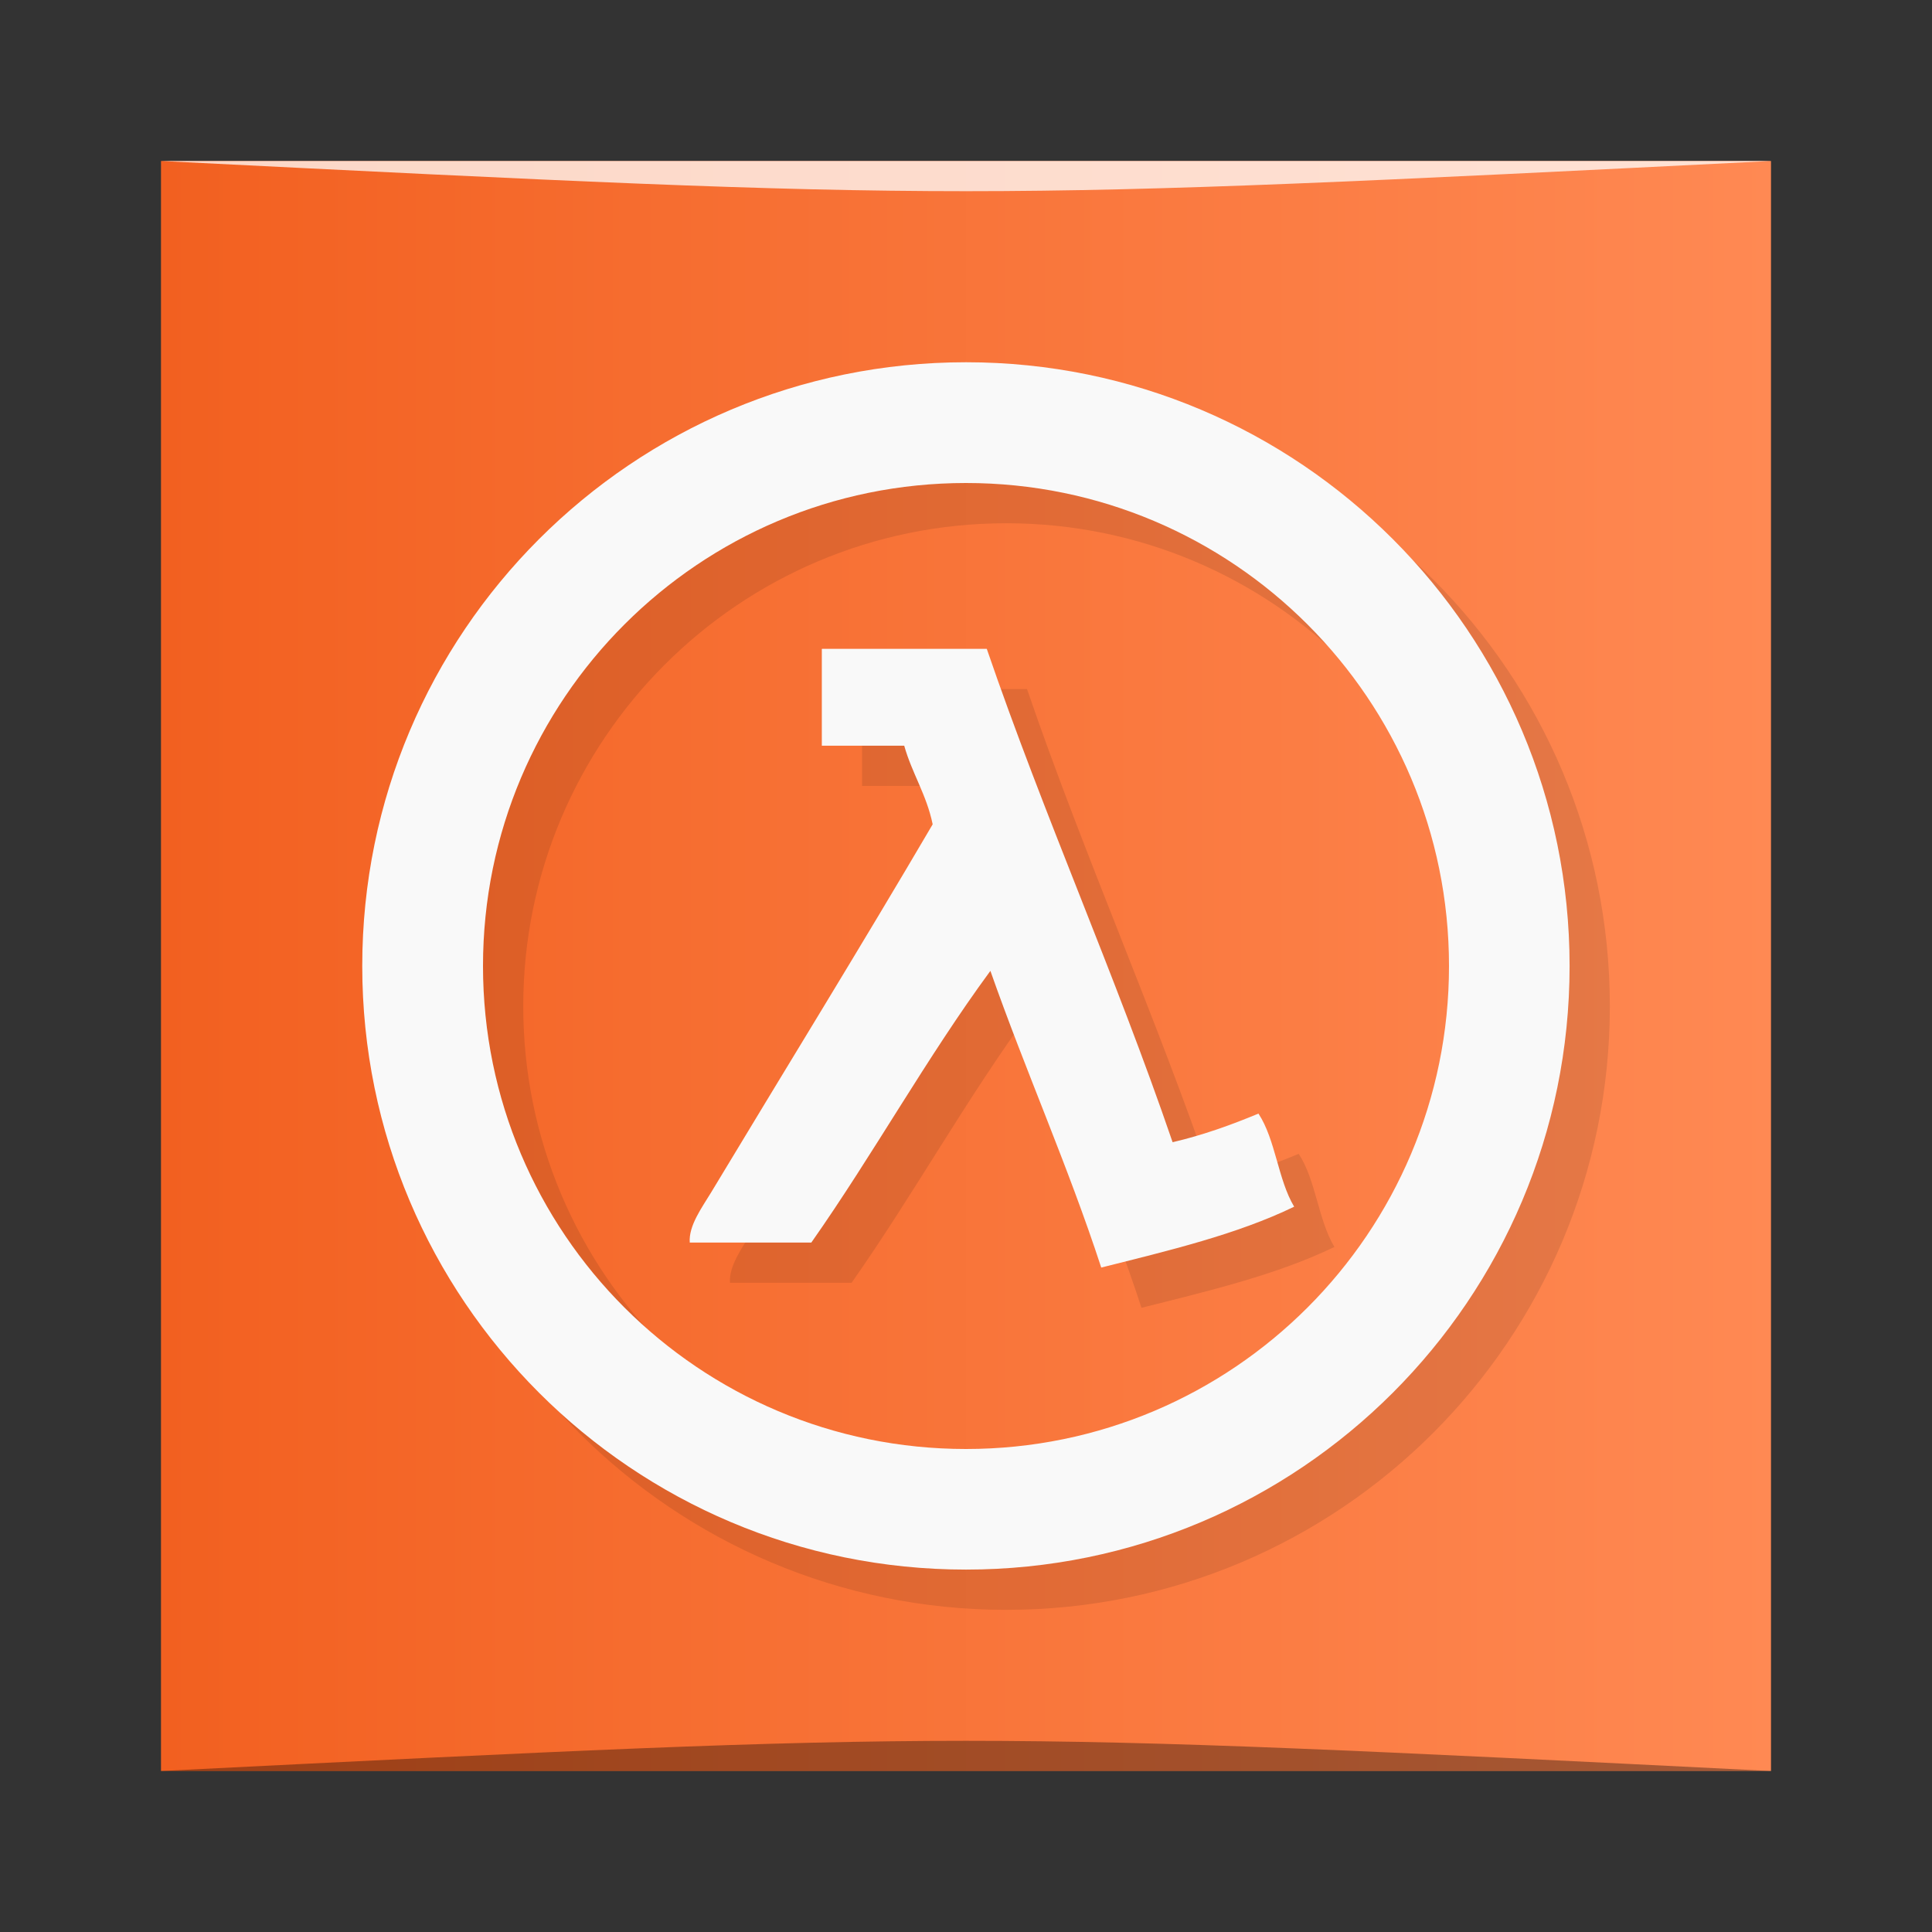 <?xml version="1.0" encoding="UTF-8" standalone="no"?>
<svg
   xmlns:dc="http://purl.org/dc/elements/1.1/"
   xmlns:cc="http://creativecommons.org/ns#"
   xmlns:rdf="http://www.w3.org/1999/02/22-rdf-syntax-ns#"
   xmlns:svg="http://www.w3.org/2000/svg"
   xmlns="http://www.w3.org/2000/svg"
   xmlns:xlink="http://www.w3.org/1999/xlink"
   xmlns:sodipodi="http://sodipodi.sourceforge.net/DTD/sodipodi-0.dtd"
   xmlns:inkscape="http://www.inkscape.org/namespaces/inkscape"
   viewBox="0 0 48 48"
   id="svg2"
   version="1.1"
   inkscape:version="0.48.5 r10040"
   width="100%"
   height="100%"
   sodipodi:docname="steam_icon_280.svg">
  <rect x="0" y="0" width="48" height="48" fill="#333333" stroke="none"/>
  <sodipodi:namedview
     pagecolor="#ffffff"
     bordercolor="#666666"
     borderopacity="1"
     objecttolerance="10"
     gridtolerance="10"
     guidetolerance="10"
     inkscape:pageopacity="0"
     inkscape:pageshadow="2"
     inkscape:window-width="1301"
     inkscape:window-height="744"
     id="namedview59"
     showgrid="true"
     inkscape:zoom="9.0450742"
     inkscape:cx="15.990578"
     inkscape:cy="11.624398"
     inkscape:window-x="65"
     inkscape:window-y="24"
     inkscape:window-maximized="1"
     inkscape:current-layer="svg2">
    <inkscape:grid
       type="xygrid"
       id="grid3059" />
  </sodipodi:namedview>
  <defs
     id="defs4">
    <linearGradient
       id="linearGradient3764"
       x1="1"
       x2="47"
       gradientUnits="userSpaceOnUse"
       gradientTransform="matrix(0,-1,1,0,-1.5e-6,48)">
      <stop
         stop-color="#f26020"
         stop-opacity="1"
         id="stop7" />
      <stop
         offset="1"
         stop-color="#f36f33"
         stop-opacity="1"
         id="stop9"
         style="stop-color:#ff8953;stop-opacity:1;" />
    </linearGradient>
    <clipPath
       id="clipPath-333034852">
      <g
         transform="translate(0,-1004.362)"
         id="g12">
        <path
           d="m -24 13 c 0 1.105 -0.672 2 -1.5 2 -0.828 0 -1.5 -0.895 -1.5 -2 0 -1.105 0.672 -2 1.5 -2 0.828 0 1.5 0.895 1.5 2 z"
           transform="matrix(15.333,0,0,11.5,415,878.862)"
           fill="#1890d0"
           id="path14" />
      </g>
    </clipPath>
    <clipPath
       id="clipPath-341974872">
      <g
         transform="translate(0,-1004.362)"
         id="g17">
        <path
           d="m -24 13 c 0 1.105 -0.672 2 -1.5 2 -0.828 0 -1.5 -0.895 -1.5 -2 0 -1.105 0.672 -2 1.5 -2 0.828 0 1.5 0.895 1.5 2 z"
           transform="matrix(15.333,0,0,11.5,415,878.862)"
           fill="#1890d0"
           id="path19" />
      </g>
    </clipPath>
    <linearGradient
       y2="1028.362"
       x2="44"
       y1="1028.362"
       x1="4"
       gradientTransform="translate(-3.48e-6,-1004.362)"
       gradientUnits="userSpaceOnUse"
       id="linearGradient3121"
       xlink:href="#linearGradient3764"
       inkscape:collect="always" />
  </defs>
  <rect
     style="fill:url(#linearGradient3121);fill-opacity:1.0;stroke:none"
     id="rect3758"
     width="40"
     height="40"
     x="4"
     y="4"
     ry="0" />
  <path
     style="opacity:0.35;fill:#000000;fill-opacity:1;stroke:none"
     d="m 4,44 40,3e-4 c -20,-1 -20,-1 -40,0 z"
     id="path3800"
     inkscape:connector-curvature="0"
     sodipodi:nodetypes="cccc" />
  <path
     sodipodi:nodetypes="cccc"
     inkscape:connector-curvature="0"
     id="path3804"
     d="M 4,4 44,4 C 24,5 24,5 4,4 z"
     style="opacity:0.75;fill:#ffffff;fill-opacity:1;stroke:none" />
  <g
     id="g33" />
  <g
     id="g35">
    <g
       clip-path="url(#clipPath-333034852)"
       id="g37">
      <g
         transform="translate(1,1)"
         id="g39">
        <g
           opacity="0.1"
           id="g41">
          <!-- color: #f36f33 -->
          <g
             id="g43">
            <path
               d="m 24 9 c -8.285 0 -15 6.715 -15 15 c 0 8.281 6.715 14.996 15 14.996 c 8.281 0 14.996 -6.715 14.996 -14.996 c 0 -8.285 -6.715 -15 -14.996 -15 m 0 3 c 6.625 0 12 5.371 12 12 c 0 6.625 -5.371 12 -12 12 c -6.629 0 -12 -5.371 -12 -12 c 0 -6.629 5.371 -12 12 -12 m -3.582 4.125 l 0 2.402 l 2.047 0 c 0.195 0.691 0.555 1.215 0.707 1.953 c -1.754 2.992 -3.762 6.25 -5.504 9.145 c -0.227 0.375 -0.563 0.828 -0.531 1.246 l 3.02 0 c 1.539 -2.191 2.867 -4.598 4.449 -6.75 c 0.879 2.5 1.922 4.828 2.754 7.371 c 1.68 -0.422 3.375 -0.824 4.793 -1.512 c -0.402 -0.668 -0.461 -1.668 -0.887 -2.313 c -0.668 0.277 -1.363 0.531 -2.133 0.711 c -1.434 -4.188 -3.18 -8.07 -4.617 -12.258 l -4.09 0 m -0.004 0.004"
               fill="#000"
               stroke="none"
               fill-rule="nonzero"
               fill-opacity="1"
               id="path45" />
          </g>
        </g>
      </g>
    </g>
  </g>
  <g
     id="g47">
    <g
       clip-path="url(#clipPath-341974872)"
       id="g49">
      <!-- color: #f36f33 -->
      <g
         id="g51">
        <path
           d="m 24 9 c -8.285 0 -15 6.715 -15 15 c 0 8.281 6.715 14.996 15 14.996 c 8.281 0 14.996 -6.715 14.996 -14.996 c 0 -8.285 -6.715 -15 -14.996 -15 m 0 3 c 6.625 0 12 5.371 12 12 c 0 6.625 -5.371 12 -12 12 c -6.629 0 -12 -5.371 -12 -12 c 0 -6.629 5.371 -12 12 -12 m -3.582 4.125 l 0 2.402 l 2.047 0 c 0.195 0.691 0.555 1.215 0.707 1.953 c -1.754 2.992 -3.762 6.25 -5.504 9.145 c -0.227 0.375 -0.563 0.828 -0.531 1.246 l 3.02 0 c 1.539 -2.191 2.867 -4.598 4.449 -6.75 c 0.879 2.5 1.922 4.828 2.754 7.371 c 1.68 -0.422 3.375 -0.824 4.793 -1.512 c -0.402 -0.668 -0.461 -1.668 -0.887 -2.313 c -0.668 0.277 -1.363 0.531 -2.133 0.711 c -1.434 -4.188 -3.18 -8.07 -4.617 -12.258 l -4.09 0 m -0.004 0.004"
           fill="#f9f9f9"
           stroke="none"
           fill-rule="nonzero"
           fill-opacity="1"
           id="path53" />
      </g>
    </g>
  </g>
</svg>
